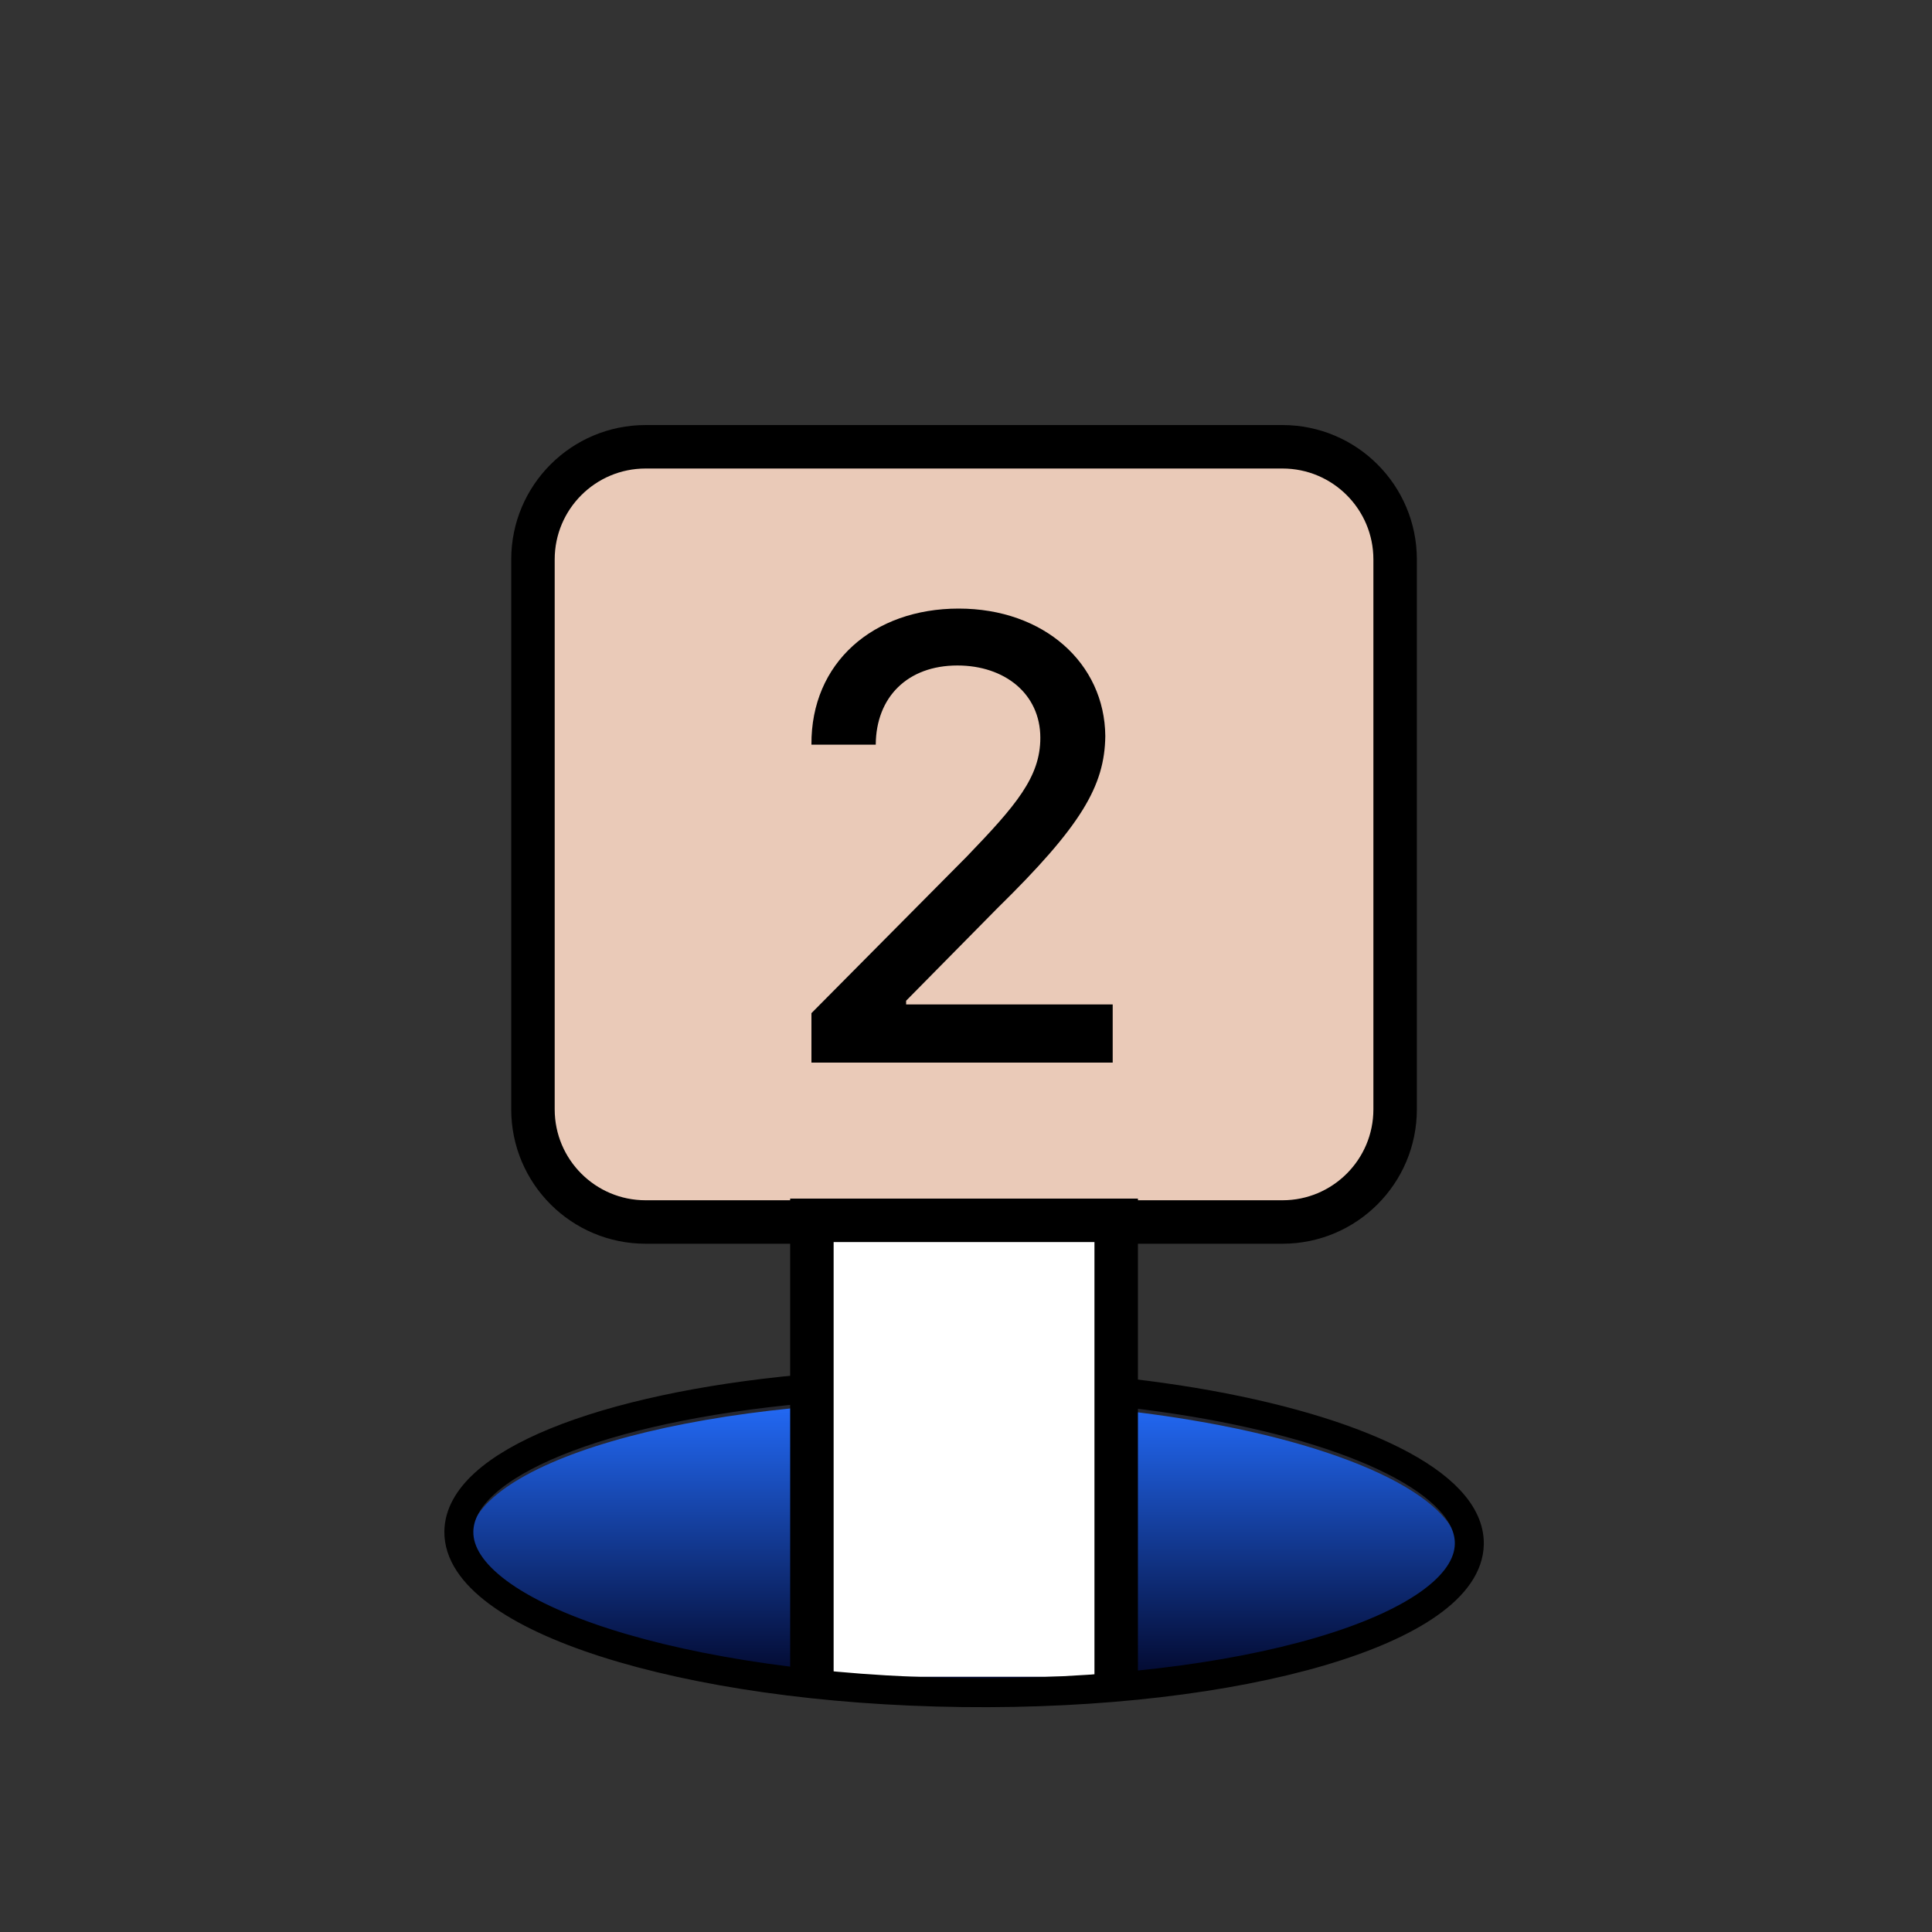 <svg width="200" height="200" viewBox="0 0 200 200" fill="none" xmlns="http://www.w3.org/2000/svg">
<rect x="0" y="0" width="200" height="200" fill="#333333" stroke="none"/>
<path d="M132.76 46.251H66.835C60.394 46.251 55.172 51.472 55.172 57.913V114.838C55.172 121.279 60.394 126.501 66.835 126.501H132.76C139.201 126.501 144.423 121.279 144.423 114.838V57.913C144.423 51.472 139.201 46.251 132.76 46.251Z" fill="#EACAB8" stroke="black" stroke-width="4.5" stroke-miterlimit="10"/>
<path d="M151.533 160.566L151.529 160.825C151.396 162.686 150.085 164.542 147.588 166.306C144.987 168.142 141.2 169.801 136.479 171.185C127.044 173.951 114.003 175.58 99.602 175.401L99.602 175.401C85.201 175.225 72.207 173.274 62.846 170.278C58.162 168.778 54.419 167.027 51.867 165.128C49.301 163.22 48.038 161.243 48.062 159.298C48.087 157.351 49.401 155.403 52.015 153.558C54.615 151.722 58.402 150.063 63.123 148.679C72.559 145.913 85.599 144.284 100.001 144.463L100.001 144.463C108.434 144.568 116.385 145.278 123.405 146.451C131.895 147.871 139.004 149.962 143.964 152.457C146.445 153.705 148.362 155.041 149.646 156.422C150.927 157.8 151.551 159.188 151.533 160.566Z" fill="url(#paint0_linear_386_798)" stroke="#26272F" stroke-width="1.125"/>
<path d="M84.047 173.578V126.328H115.548V173.578" fill="white"/>
<path d="M84.047 173.578V126.328H115.548V173.578" stroke="black" stroke-width="4.5" stroke-miterlimit="10"/>
<path d="M116.905 144.216C119.178 144.486 121.383 144.793 123.505 145.146C140.545 147.996 152.185 153.561 152.103 159.823C151.99 168.681 128.478 175.573 99.595 175.213C70.713 174.861 47.388 167.391 47.5 158.541C47.59 151.513 62.425 145.723 82.983 143.811" stroke="black" stroke-width="3" stroke-miterlimit="10"/>
<path d="M84 104.881L100.075 88.677C105.163 83.391 107.695 80.445 107.695 76.382C107.695 71.806 103.984 68.891 99.111 68.891C93.955 68.891 90.688 72.158 90.657 77.086H84C83.939 68.601 90.404 63 99.241 63C108.078 63 114.352 68.669 114.42 76.19C114.358 81.378 111.925 85.509 103.212 94.055L93.801 103.596V103.979H115.186V110H84V104.875V104.881Z" fill="black"/>
<defs>
<linearGradient id="paint0_linear_386_798" x1="100" y1="176" x2="99.999" y2="144" gradientUnits="userSpaceOnUse">
<stop stop-color="#00011E"/>
<stop offset="1" stop-color="#246EFF"/>
</linearGradient>
</defs>
</svg>
